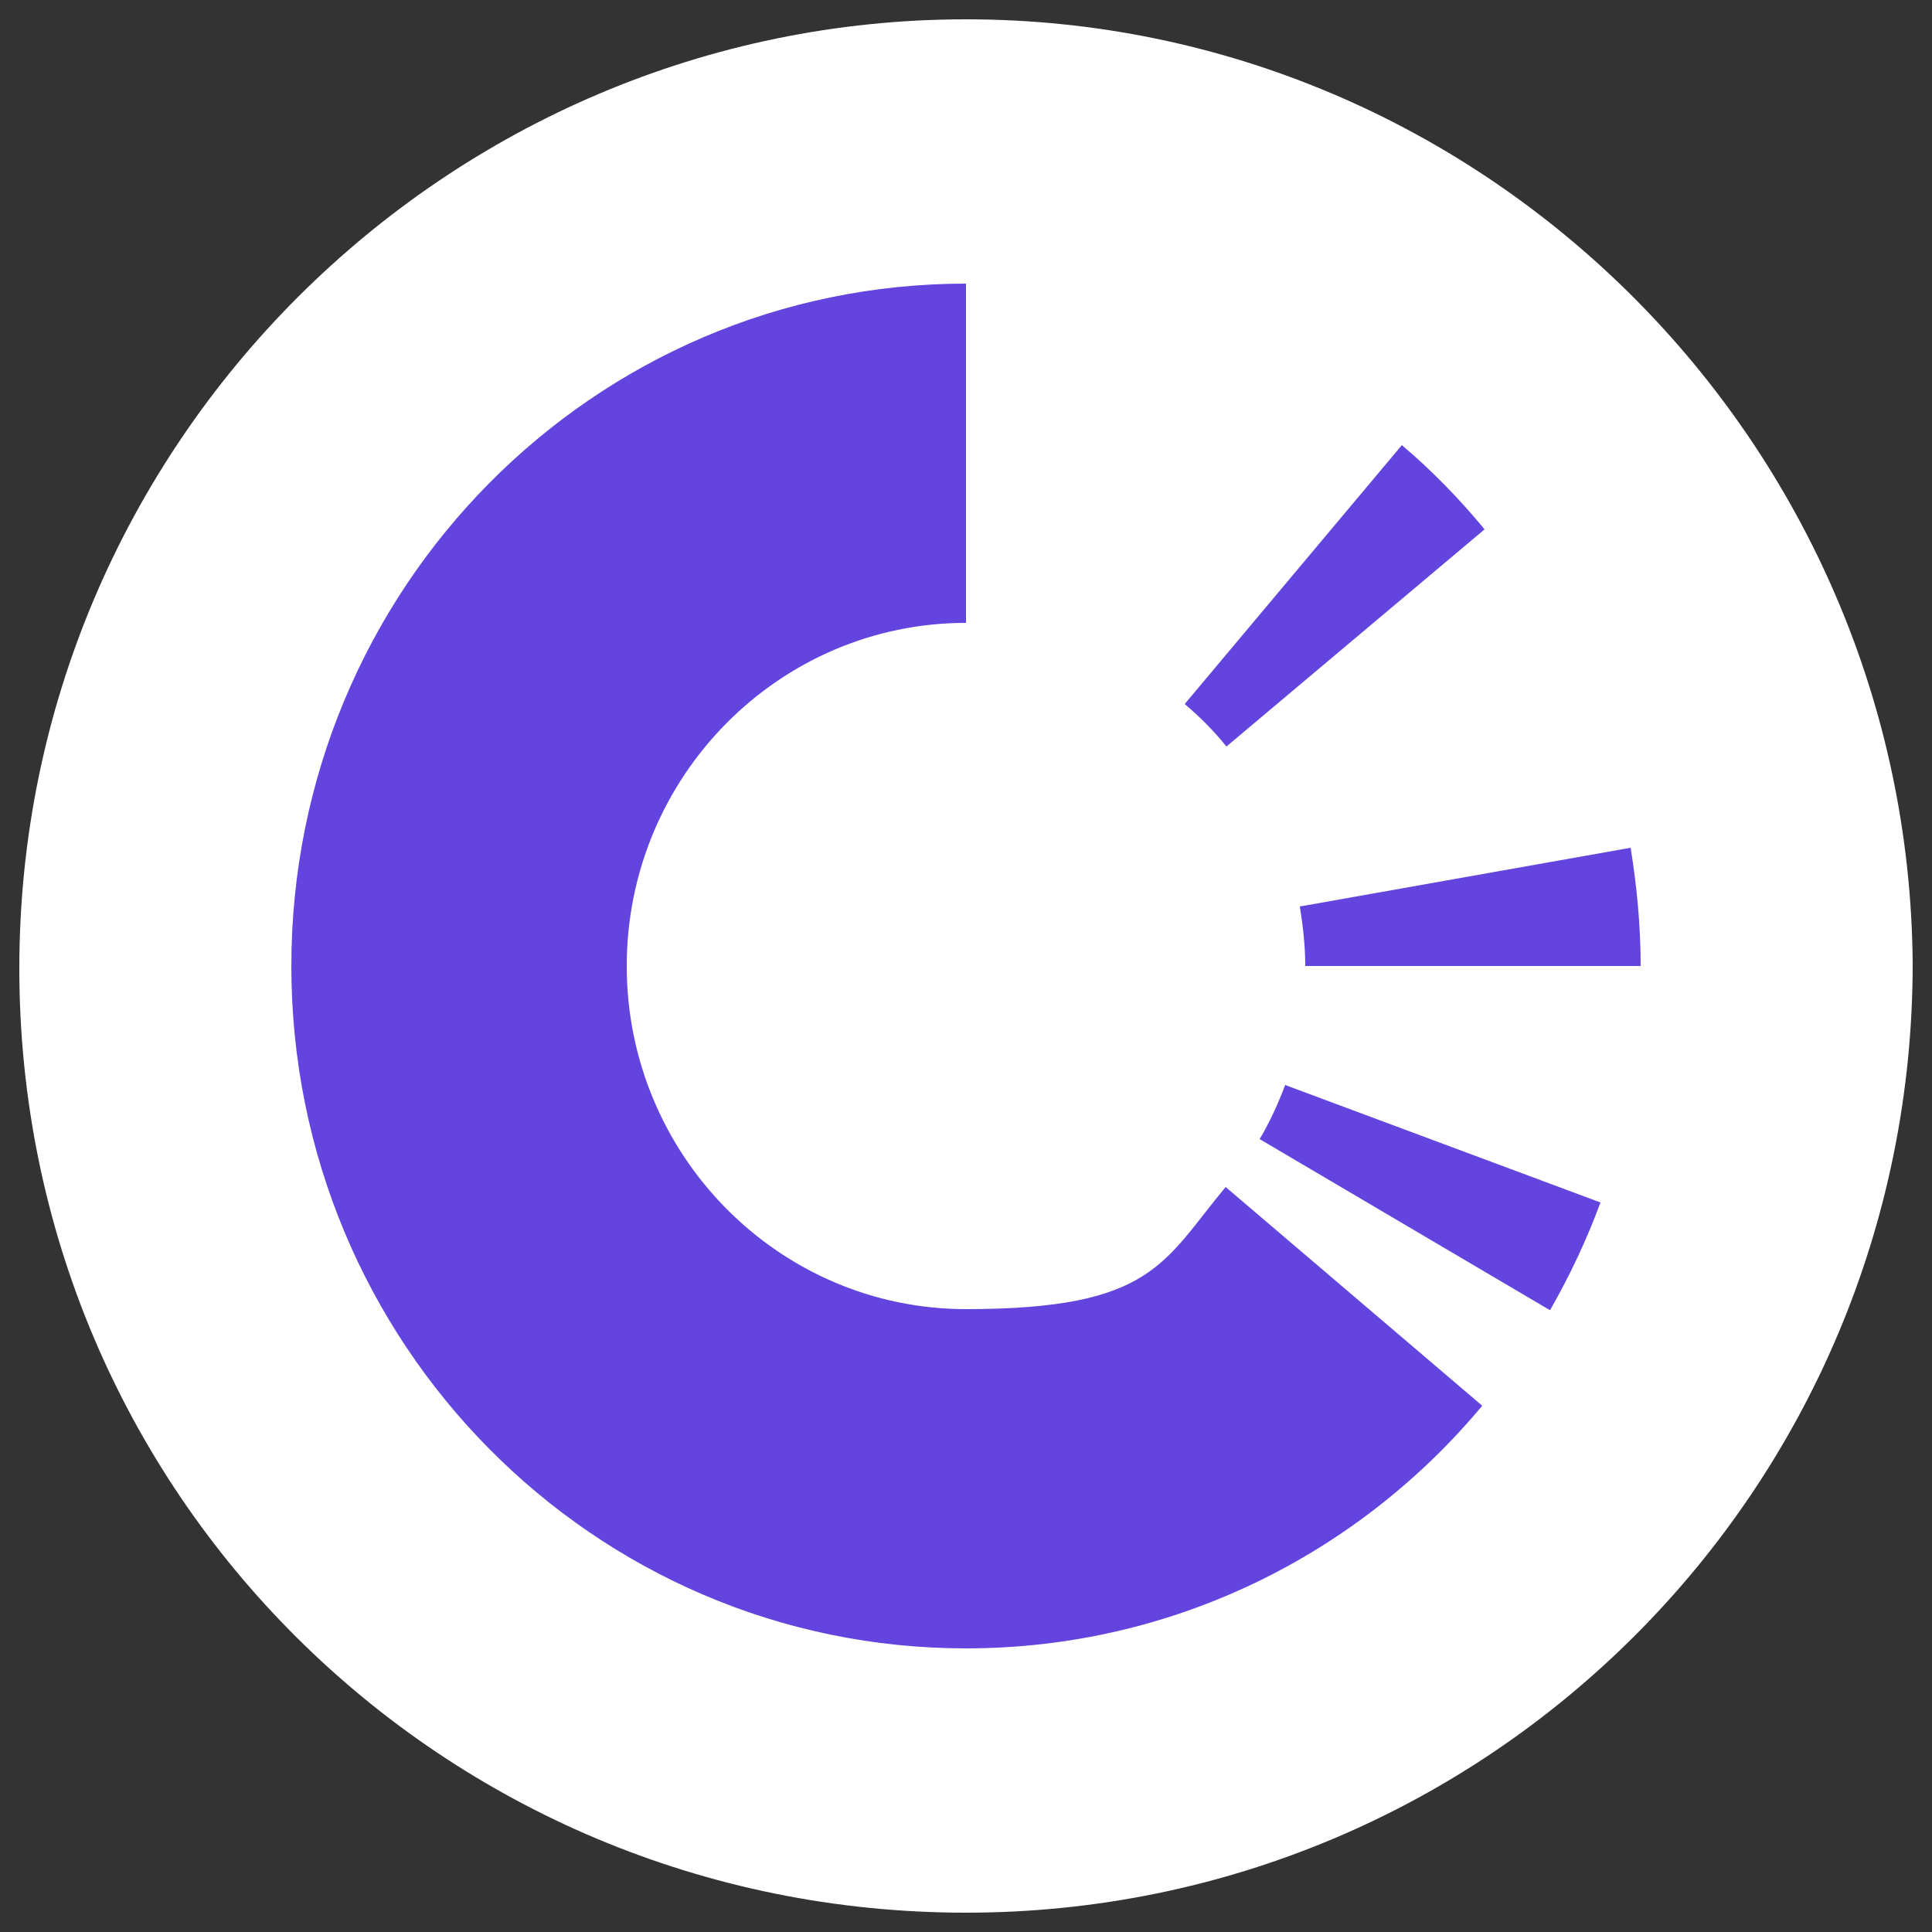 <?xml version="1.0" encoding="UTF-8"?>
<svg id="Layer_1" xmlns="http://www.w3.org/2000/svg" version="1.1" viewBox="0 0 250 250">
  <rect x="0" y="0" width="250" height="250" fill="#333333" stroke="none"/>
  <!-- Generator: Adobe Illustrator 29.0.1, SVG Export Plug-In . SVG Version: 2.1.0 Build 192)  -->
  <defs>
    <style>
      .st0 {
        fill: #fff;
      }

      .st1 {
        fill: #6344de;
        fill-rule: evenodd;
      }
    </style>
  </defs>
  <path class="st0" d="M125,247.5c67.7,0,122.5-54.9,122.5-122.8C247,57.4,192.2,2.5,125,2.5S2.5,57.4,2.5,125.3s54.8,122.2,122.5,122.2Z"/>
  <path class="st1" d="M125,80.6c-24.2,0-43.9,19.9-43.9,44.4s19.7,44.4,43.9,44.4,25.5-6.1,33.6-15.8l33.2,28.3c-16,19.2-40,31.4-66.8,31.4-48.2,0-87.3-39.5-87.3-88.3S76.8,36.7,125,36.7v43.9ZM200.5,169.5l-37.5-22.1c1.3-2.2,2.4-4.6,3.3-7l40.8,15.2c-1.8,4.9-4,9.5-6.5,13.9ZM168.9,125h43.4c0-5.2-.5-10.4-1.3-15.3l-42.8,7.6c.4,2.5.7,5.1.7,7.7ZM192.1,68.5l-33.4,28.1c-1.6-2-3.4-3.8-5.4-5.5l28.1-33.5c3.9,3.3,7.5,7,10.7,10.9Z"/>
</svg>